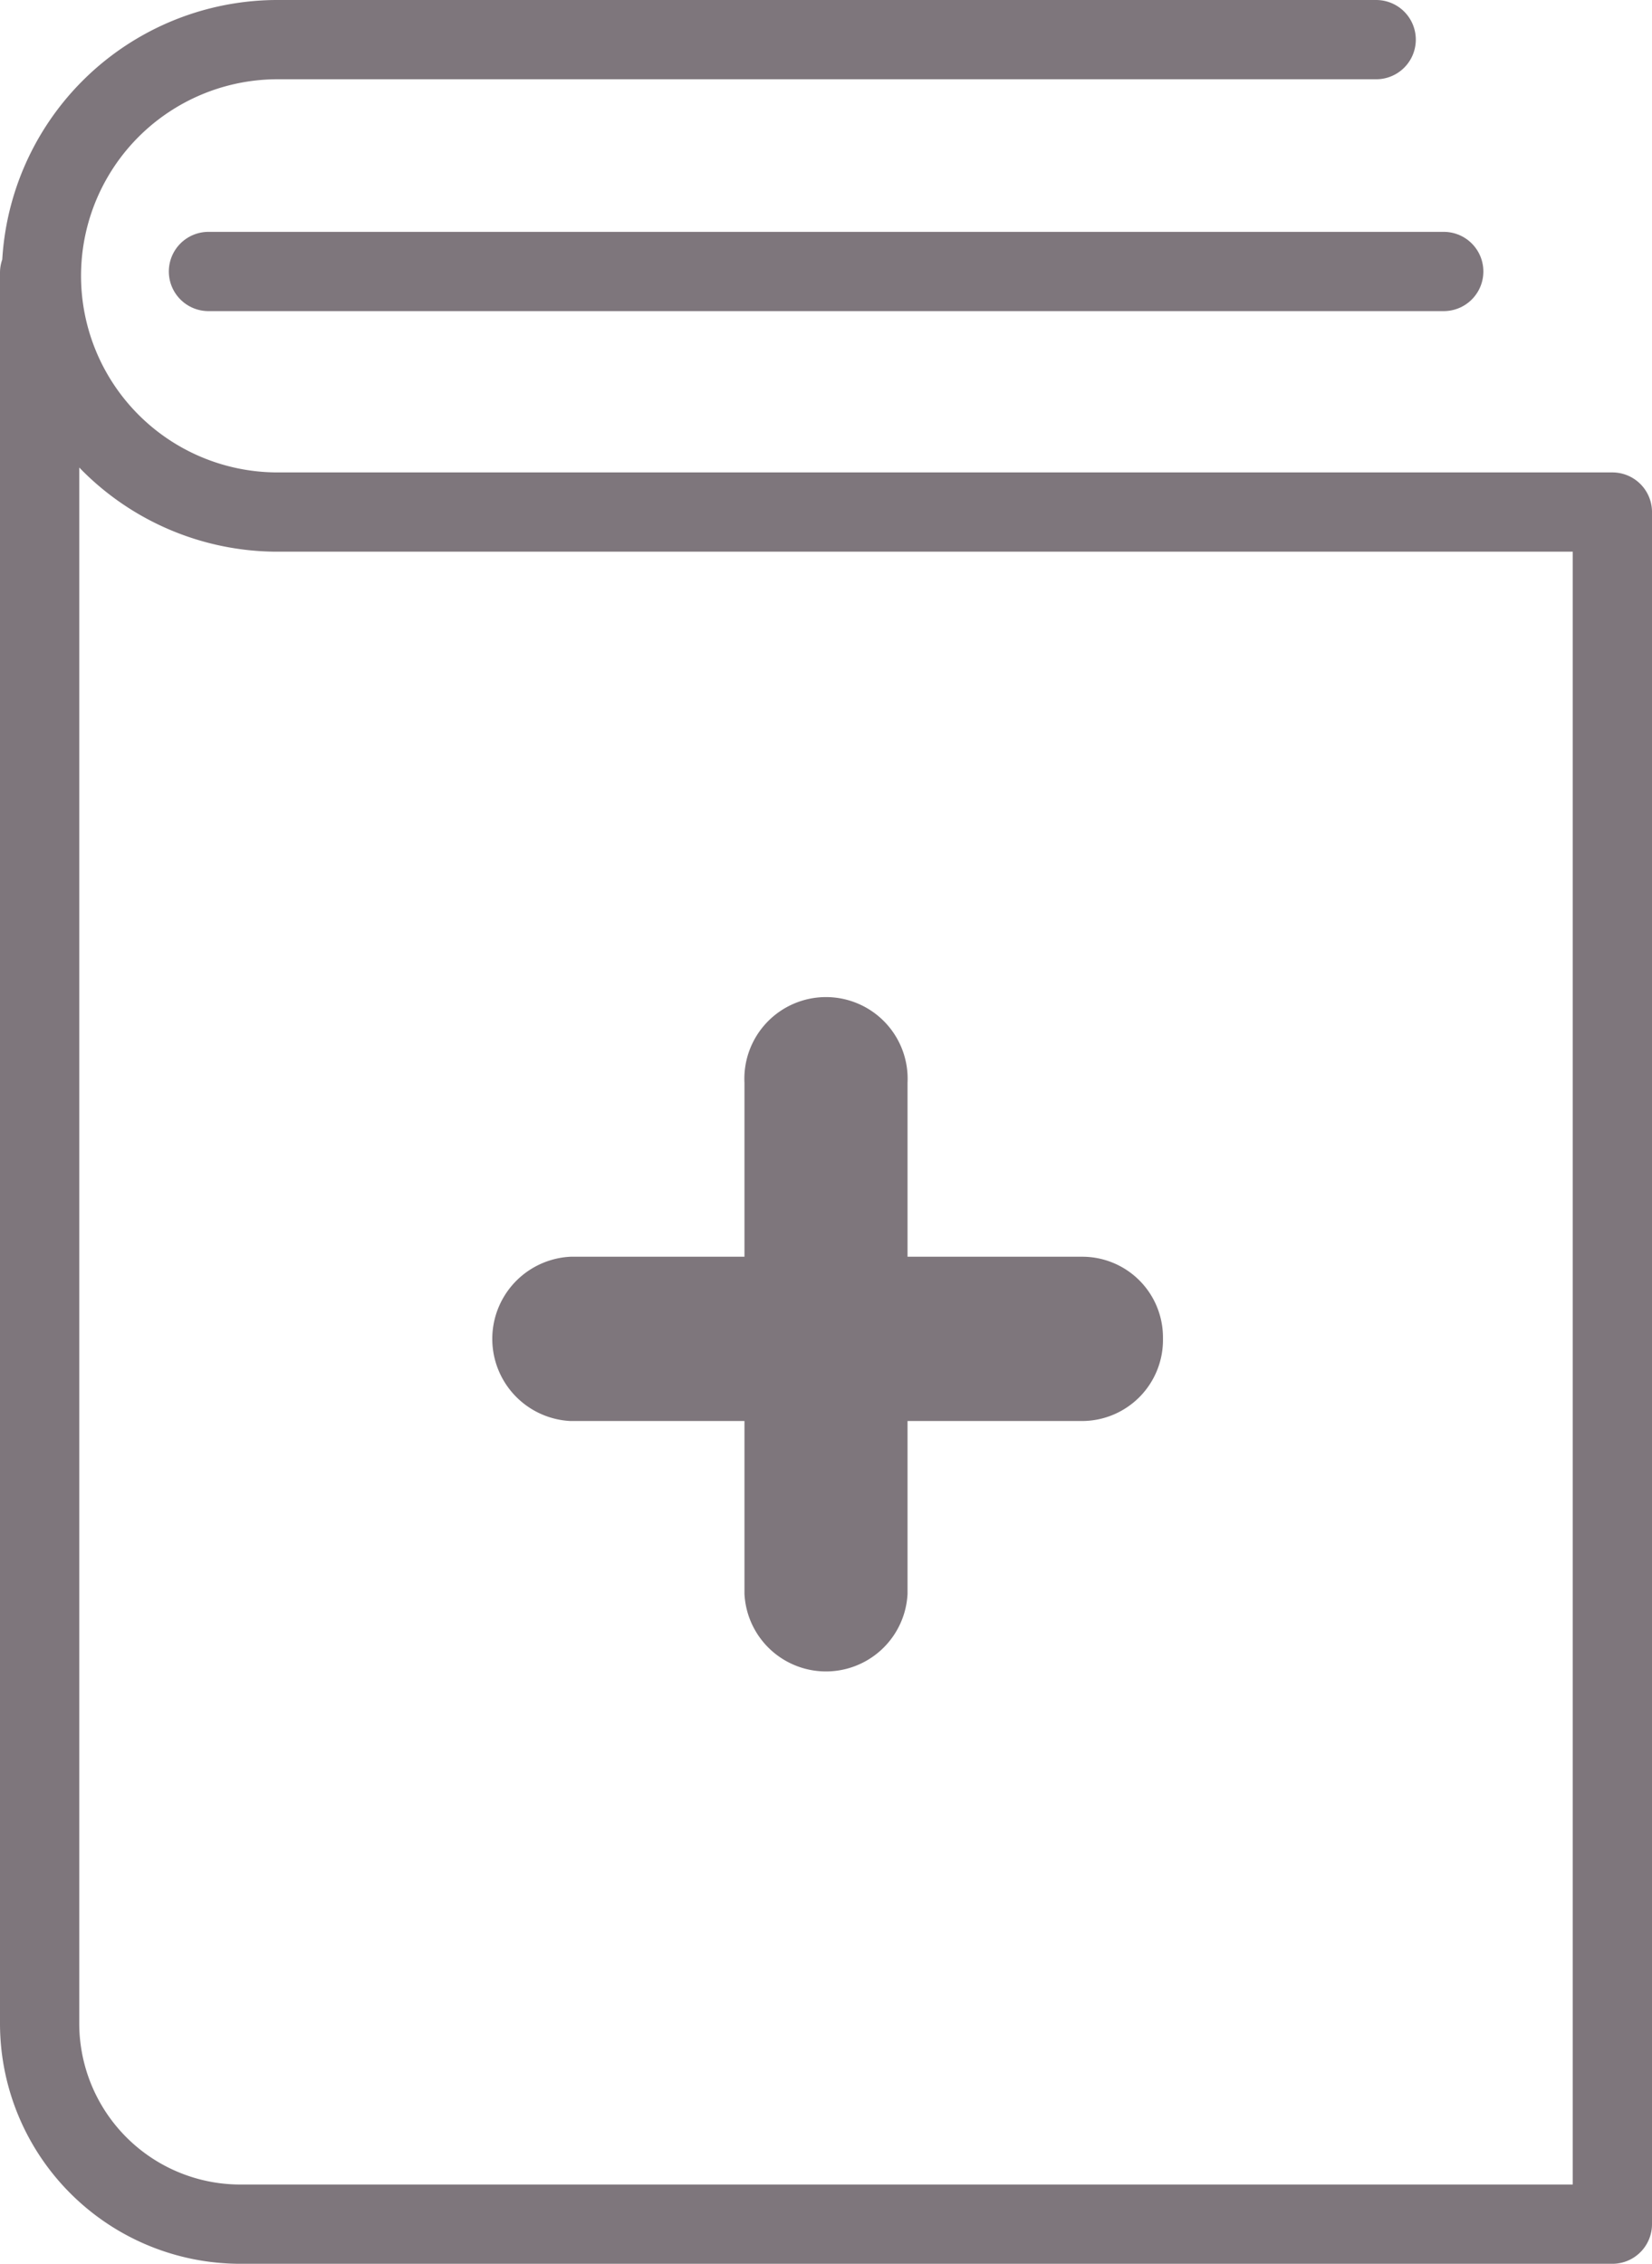 <svg xmlns="http://www.w3.org/2000/svg" viewBox="0 0 83.37 114.24"><defs><style>.cls-1{fill:none;stroke:#7e767c;stroke-linecap:round;stroke-linejoin:round;stroke-width:4px;}.cls-2{fill:#7e767c;}</style></defs><title>achievements-list-book-with-plus</title><g id="Слой_2" data-name="Слой 2"><g id="Слой_1-2" data-name="Слой 1"><path class="cls-1" d="M69.45,2H14.1a11.92,11.92,0,1,0-.18,23.84H81.37v86.4H12.13A10.13,10.13,0,0,1,2,102.11V13.76"/><line class="cls-1" x1="10.52" y1="13.7" x2="72.86" y2="13.7"/><path class="cls-2" d="M58.69,67.53a4.09,4.09,0,0,1-4.11,4.18H45.8v8.72a4.12,4.12,0,0,1-8.23,0V71.71H28.79a4.15,4.15,0,0,1,0-8.29h8.78V54.64a4.12,4.12,0,1,1,8.23,0v8.78h8.78a4.07,4.07,0,0,1,4.11,4.11"/></g></g></svg>
